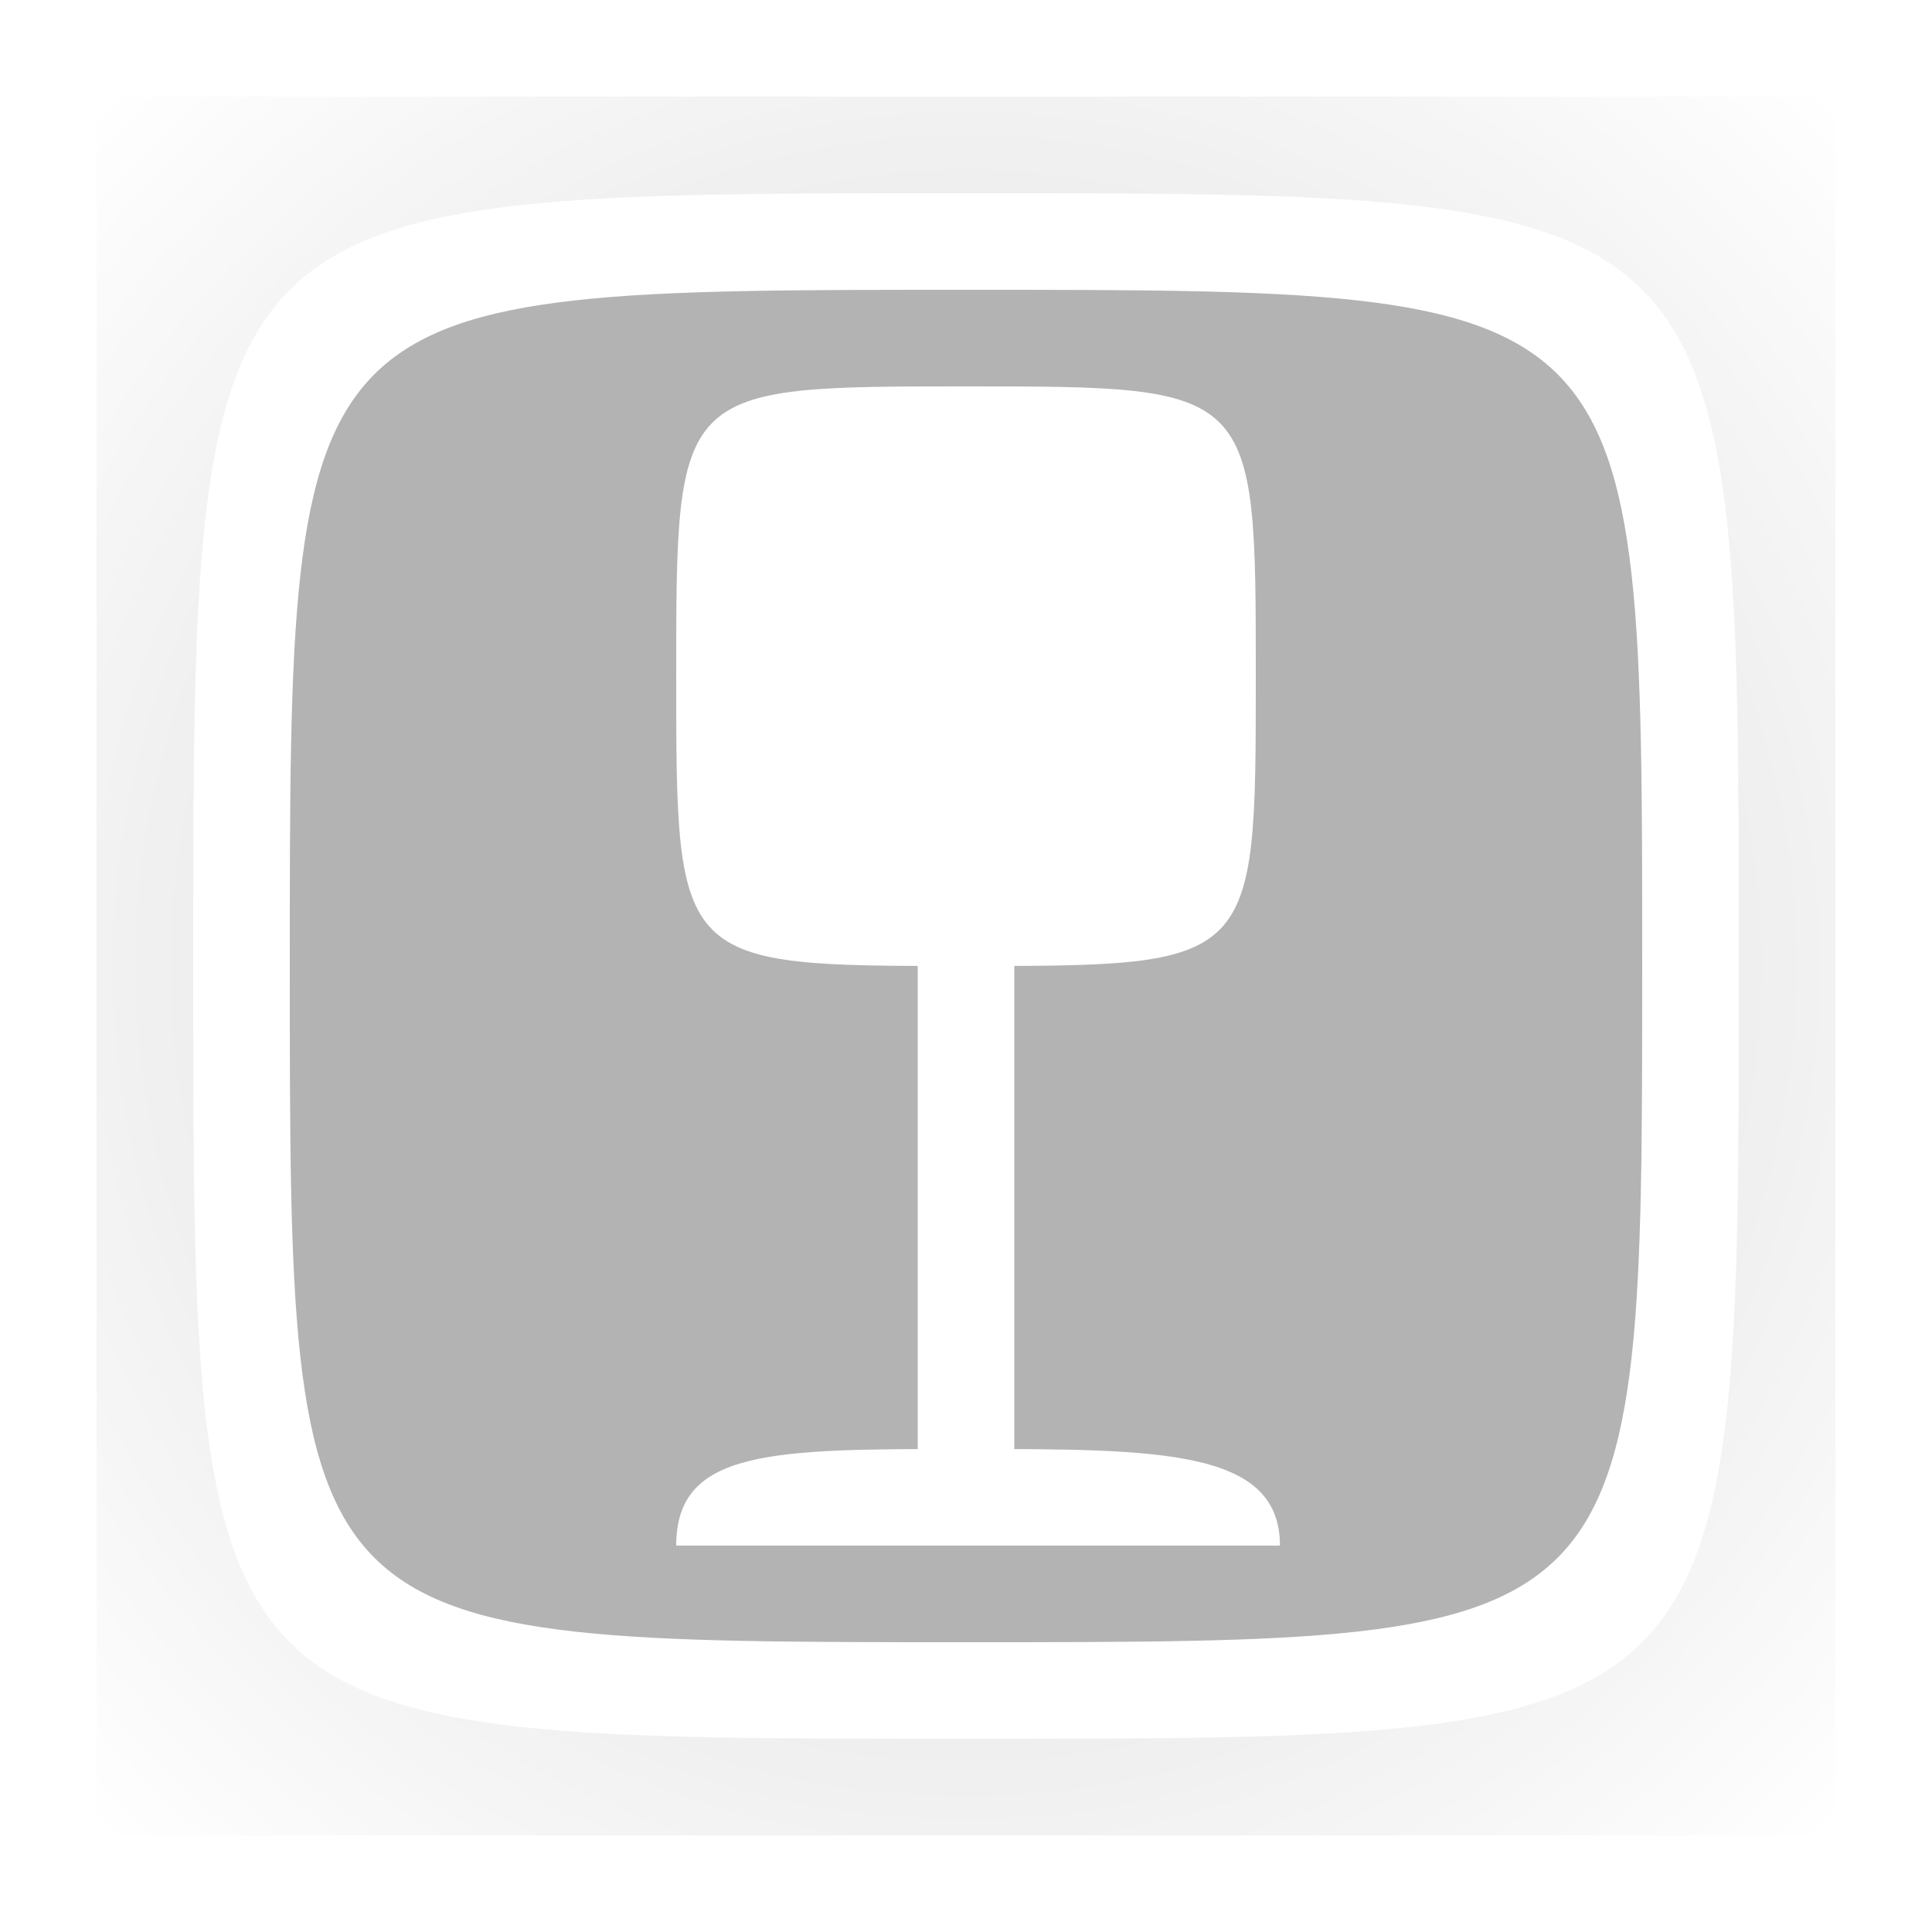 <?xml version="1.0" encoding="UTF-8" standalone="no"?>
<svg
   xmlns:osb="http://www.openswatchbook.org/uri/2009/osb"
   xmlns:dc="http://purl.org/dc/elements/1.1/"
   xmlns:cc="http://creativecommons.org/ns#"
   xmlns:rdf="http://www.w3.org/1999/02/22-rdf-syntax-ns#"
   xmlns:svg="http://www.w3.org/2000/svg"
   xmlns="http://www.w3.org/2000/svg"
   xmlns:xlink="http://www.w3.org/1999/xlink"
   xmlns:sodipodi="http://sodipodi.sourceforge.net/DTD/sodipodi-0.dtd"
   xmlns:inkscape="http://www.inkscape.org/namespaces/inkscape"
   width="80"
   height="80"
   viewBox="0 0 80 80"
   version="1.1"
   id="SVGRoot"
   sodipodi:docname="parada.svg"
   inkscape:version="1.0.2 (e86c870879, 2021-01-15)">
  <defs
     id="defs833">
    <linearGradient
       inkscape:collect="always"
       id="linearGradient3808">
      <stop
         style="stop-color:#000000;stop-opacity:1;"
         offset="0"
         id="stop3804" />
      <stop
         style="stop-color:#000000;stop-opacity:0;"
         offset="1"
         id="stop3806" />
    </linearGradient>
    <linearGradient
       inkscape:collect="always"
       id="linearGradient1510"
       osb:paint="gradient">
      <stop
         style="stop-color:#000000;stop-opacity:1;"
         offset="0"
         id="stop1506" />
      <stop
         style="stop-color:#000000;stop-opacity:0;"
         offset="1"
         id="stop1508" />
    </linearGradient>
    <radialGradient
       inkscape:collect="always"
       xlink:href="#linearGradient3808"
       id="radialGradient3810"
       cx="40"
       cy="40"
       fx="40"
       fy="40"
       r="40"
       gradientUnits="userSpaceOnUse"
       gradientTransform="matrix(0.9,-0.9,0.9,0.9,-32,40)" />
    <filter
       inkscape:collect="always"
       style="color-interpolation-filters:sRGB"
       id="filter4556"
       x="-0.055"
       width="1.109"
       y="-0.055"
       height="1.109">
      <feGaussianBlur
         inkscape:collect="always"
         stdDeviation="1.637"
         id="feGaussianBlur4558" />
    </filter>
  </defs>
  <sodipodi:namedview
     id="base"
     pagecolor="#ffffff"
     bordercolor="#666666"
     borderopacity="1.0"
     inkscape:pageopacity="0.0"
     inkscape:pageshadow="2"
     inkscape:zoom="4"
     inkscape:cx="99.176314"
     inkscape:cy="30.048416"
     inkscape:document-units="px"
     inkscape:current-layer="layer1"
     inkscape:document-rotation="0"
     showgrid="true"
     inkscape:window-width="1920"
     inkscape:window-height="1001"
     inkscape:window-x="-9"
     inkscape:window-y="-9"
     inkscape:window-maximized="1"
     inkscape:snap-bbox="true"
     inkscape:bbox-paths="true"
     inkscape:bbox-nodes="false"
     inkscape:snap-bbox-edge-midpoints="false"
     inkscape:snap-bbox-midpoints="false"
     inkscape:object-paths="true"
     inkscape:snap-intersection-paths="true"
     inkscape:snap-smooth-nodes="false"
     inkscape:snap-midpoints="false"
     inkscape:snap-object-midpoints="true"
     inkscape:snap-center="false"
     inkscape:snap-text-baseline="true"
     inkscape:snap-page="false"
     inkscape:object-nodes="true">
    <inkscape:grid
       type="xygrid"
       id="grid1403"
       empspacing="8" />
  </sodipodi:namedview>
  <g
     inkscape:label="Capa 1"
     inkscape:groupmode="layer"
     id="layer1">
    <rect
       style="opacity:0.417;fill:url(#radialGradient3810);fill-opacity:1;fill-rule:nonzero;stroke:none;stroke-width:1.8;stroke-linejoin:round;filter:url(#filter4556)"
       id="rect1490"
       width="72"
       height="72"
       x="4"
       y="4" />
    <path
       style="fill:#ffffff;stroke:none;stroke-width:1px;stroke-linecap:butt;stroke-linejoin:miter;stroke-opacity:1"
       d="M 40,8 C 72,8 72,8 72,40 72,72 72,72 40,72 8,72 8,72 8,40 8,8 8,8 40,8 Z"
       id="path1412"
       sodipodi:nodetypes="ccccc" />
    <path
       style="fill:#b3b3b3;stroke:none;stroke-width:0.875px;stroke-linecap:butt;stroke-linejoin:miter;stroke-opacity:1"
       d="m 40,12 c 28,0 28,0 28,28 0,28 0,28 -28,28 C 12,68 12,68 12,40 12,12 12,12 40,12 Z"
       id="path1412-9"
       sodipodi:nodetypes="ccccc" />
    <path
       style="fill:#ffffff;stroke:none;stroke-width:0.375px;stroke-linecap:butt;stroke-linejoin:miter;stroke-opacity:1"
       d="m 40,16 c 12,0 12,0 12,12 0,12 0,12 -12,12 C 28,40 28,40 28,28 28,16 28,16 40,16 Z"
       id="path1412-9-3"
       sodipodi:nodetypes="ccccc" />
    <rect
       style="fill:#ffffff;stroke:none;stroke-width:1.7;stroke-linejoin:round"
       id="rect1454"
       width="4"
       height="26"
       x="38"
       y="36" />
    <path
       style="fill:#ffffff;fill-opacity:1;stroke:none;stroke-width:1px;stroke-linecap:butt;stroke-linejoin:miter;stroke-opacity:1"
       d="m 28,64 h 25 c 0,-4 -5,-4 -13,-4 -8,0 -12,0 -12,4 z"
       id="path1456"
       sodipodi:nodetypes="cccc" />
  </g>
</svg>
